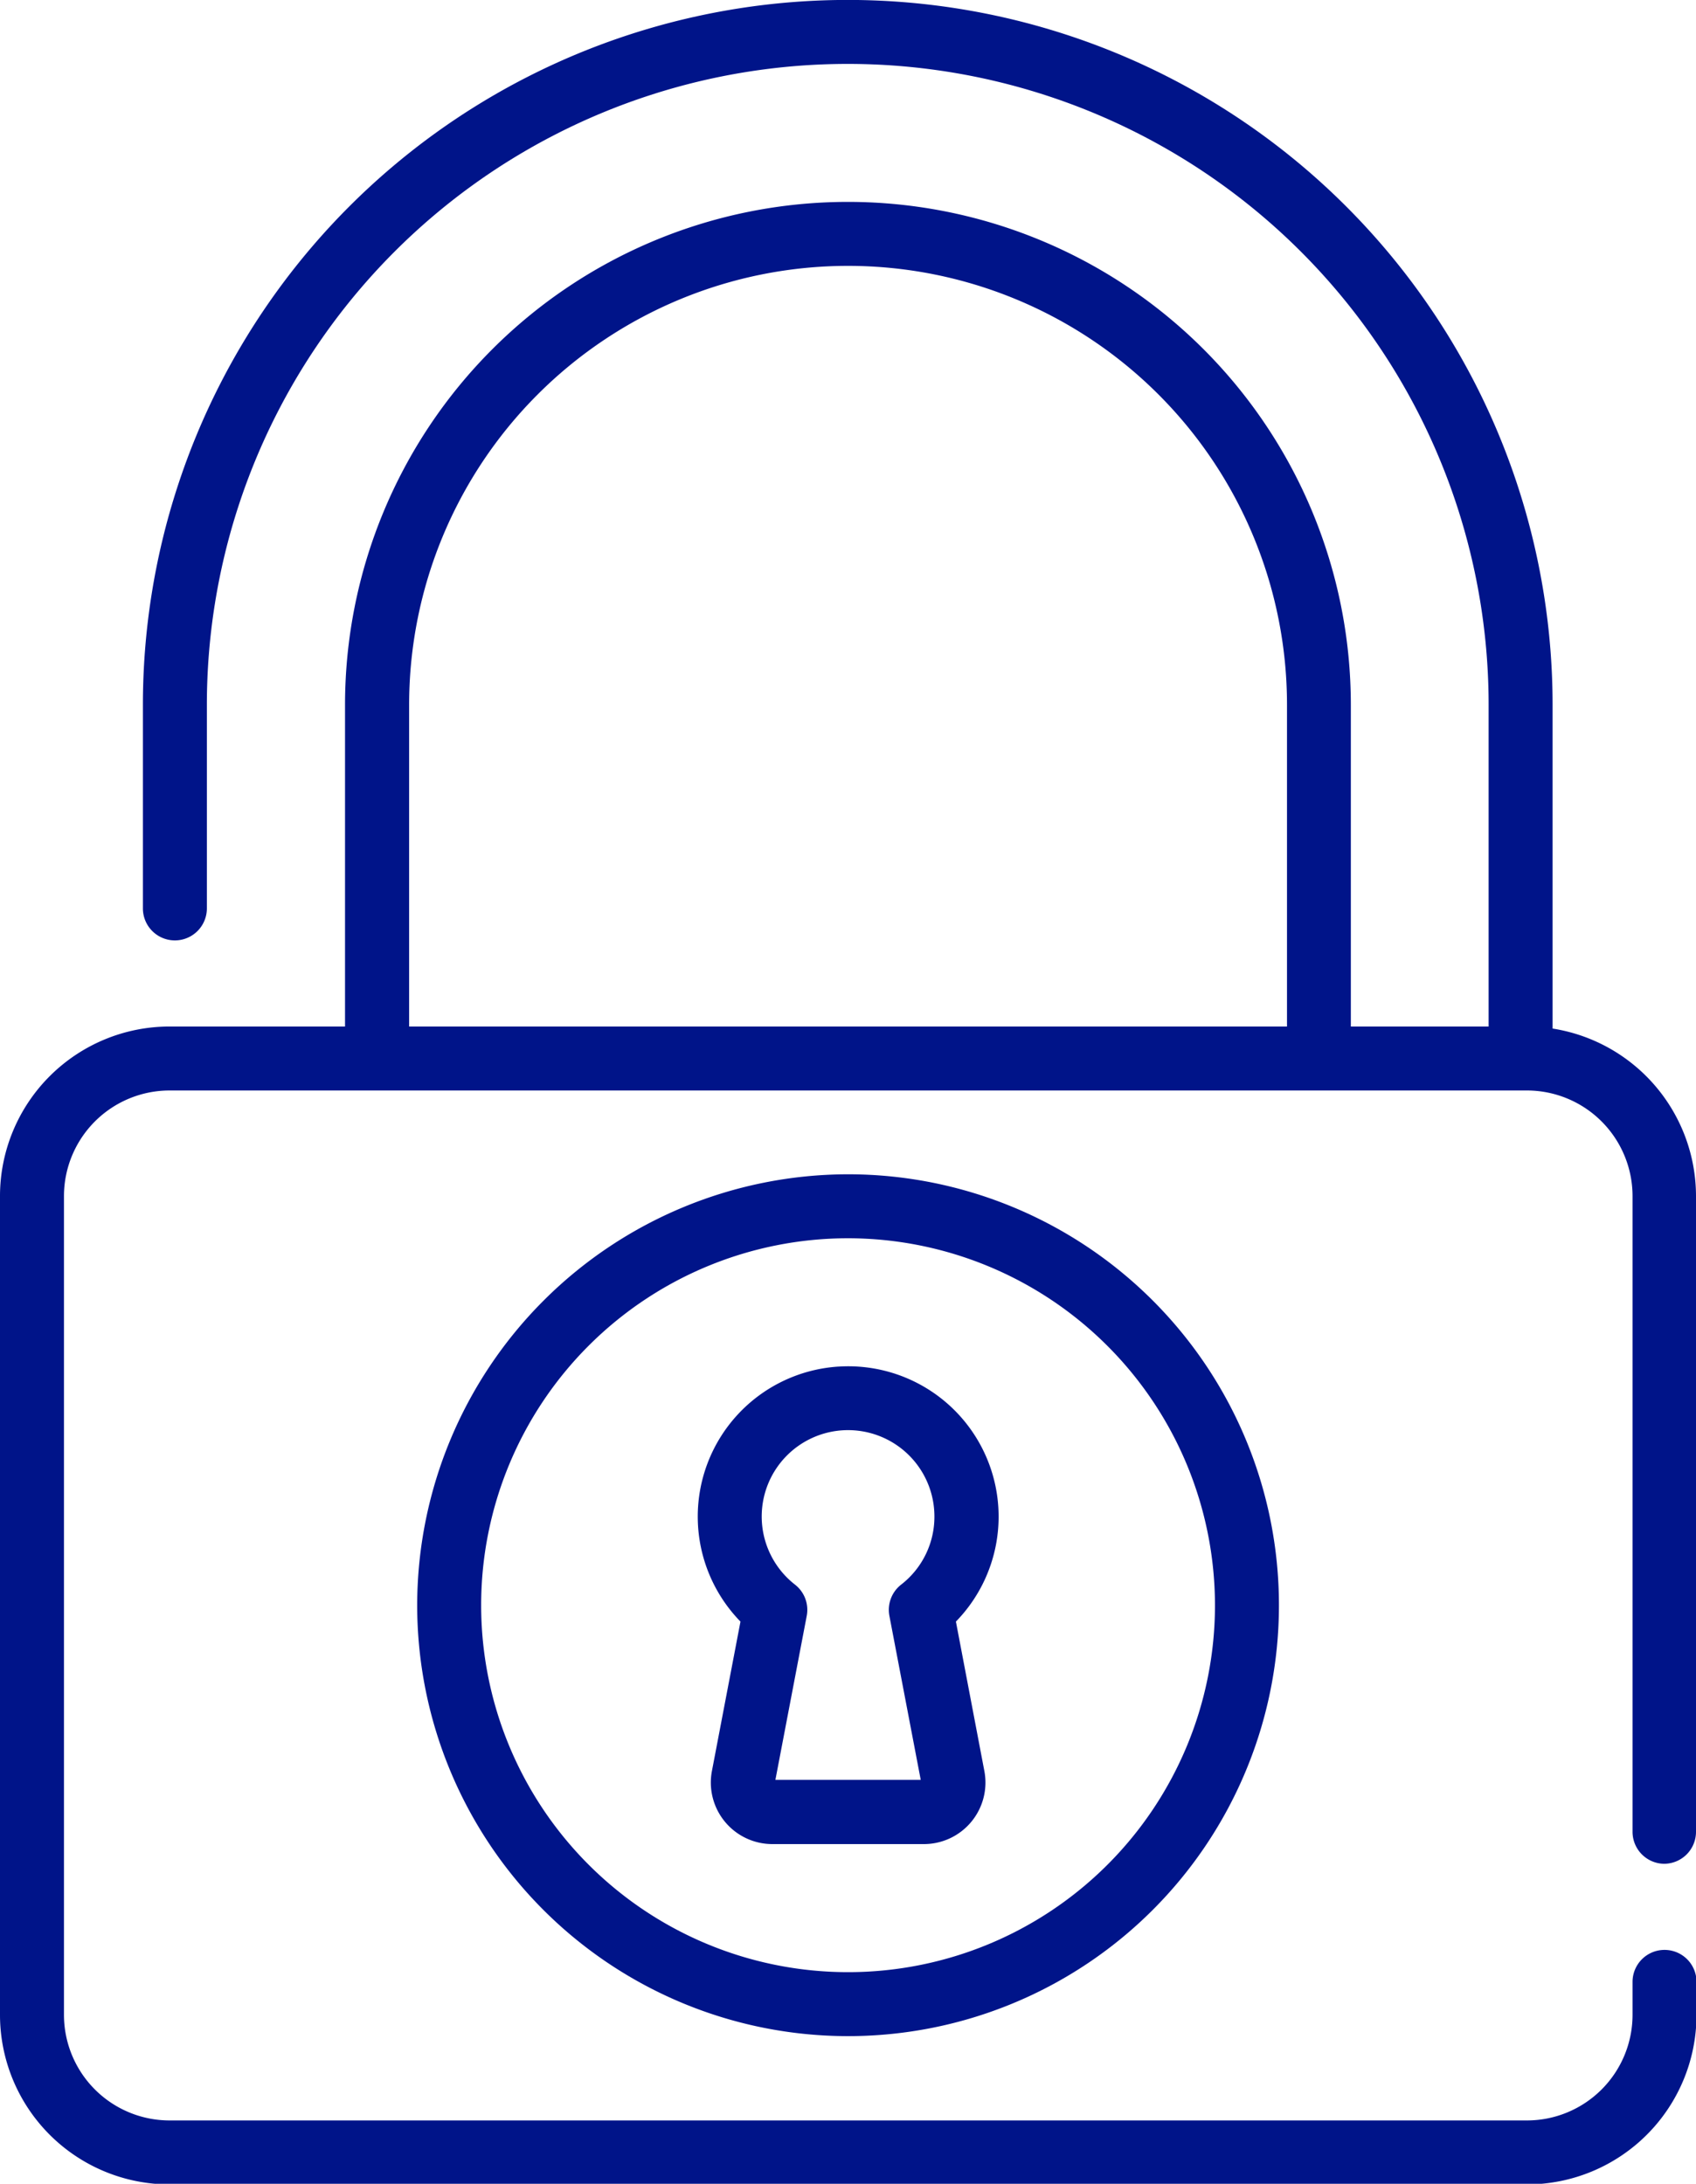 <svg xmlns="http://www.w3.org/2000/svg" width="13.257" height="17.068" viewBox="0 0 13.257 17.068"><defs><style>.a{fill:#001489;}</style></defs><g transform="translate(-57.164)"><g transform="translate(57.164 0)"><path class="a" d="M70.171,14.567a.25.25,0,0,0,.25-.25V9.348A1.327,1.327,0,0,0,69.3,8.039V5.509a5.509,5.509,0,0,0-11.019,0V7.1a.25.25,0,1,0,.5,0V5.509a5.009,5.009,0,0,1,10.019,0V8.023H67.723V5.509a3.931,3.931,0,0,0-7.862,0V8.023H58.489a1.326,1.326,0,0,0-1.325,1.325v6.4a1.326,1.326,0,0,0,1.325,1.325H69.1a1.326,1.326,0,0,0,1.325-1.325v-.258a.25.25,0,1,0-.5,0v.258a.826.826,0,0,1-.825.825H58.489a.826.826,0,0,1-.825-.825v-6.4a.826.826,0,0,1,.825-.825H69.1a.826.826,0,0,1,.825.825v4.97A.25.25,0,0,0,70.171,14.567ZM67.223,8.023H60.362V5.509a3.431,3.431,0,0,1,6.862,0V8.023Z" transform="translate(-57.164 0)"/><path class="a" d="M154.974,278.674a3.368,3.368,0,1,0,3.368-3.368A3.372,3.372,0,0,0,154.974,278.674Zm6.236,0a2.868,2.868,0,1,1-2.868-2.868A2.871,2.871,0,0,1,161.21,278.674Z" transform="translate(-151.713 -266.128)"/><path class="a" d="M221.859,320.341a1.175,1.175,0,0,0-.765,1.993l-.223,1.167a.481.481,0,0,0,.473.572h1.181A.481.481,0,0,0,223,323.5l-.222-1.166a1.175,1.175,0,0,0-.916-1.993Zm.751,1.172a.671.671,0,0,1-.26.532.25.25,0,0,0-.092.244l.245,1.282h-1.136l.245-1.282a.25.25,0,0,0-.092-.244.675.675,0,1,1,1.09-.532Z" transform="translate(-215.306 -309.66)"/></g></g></svg>